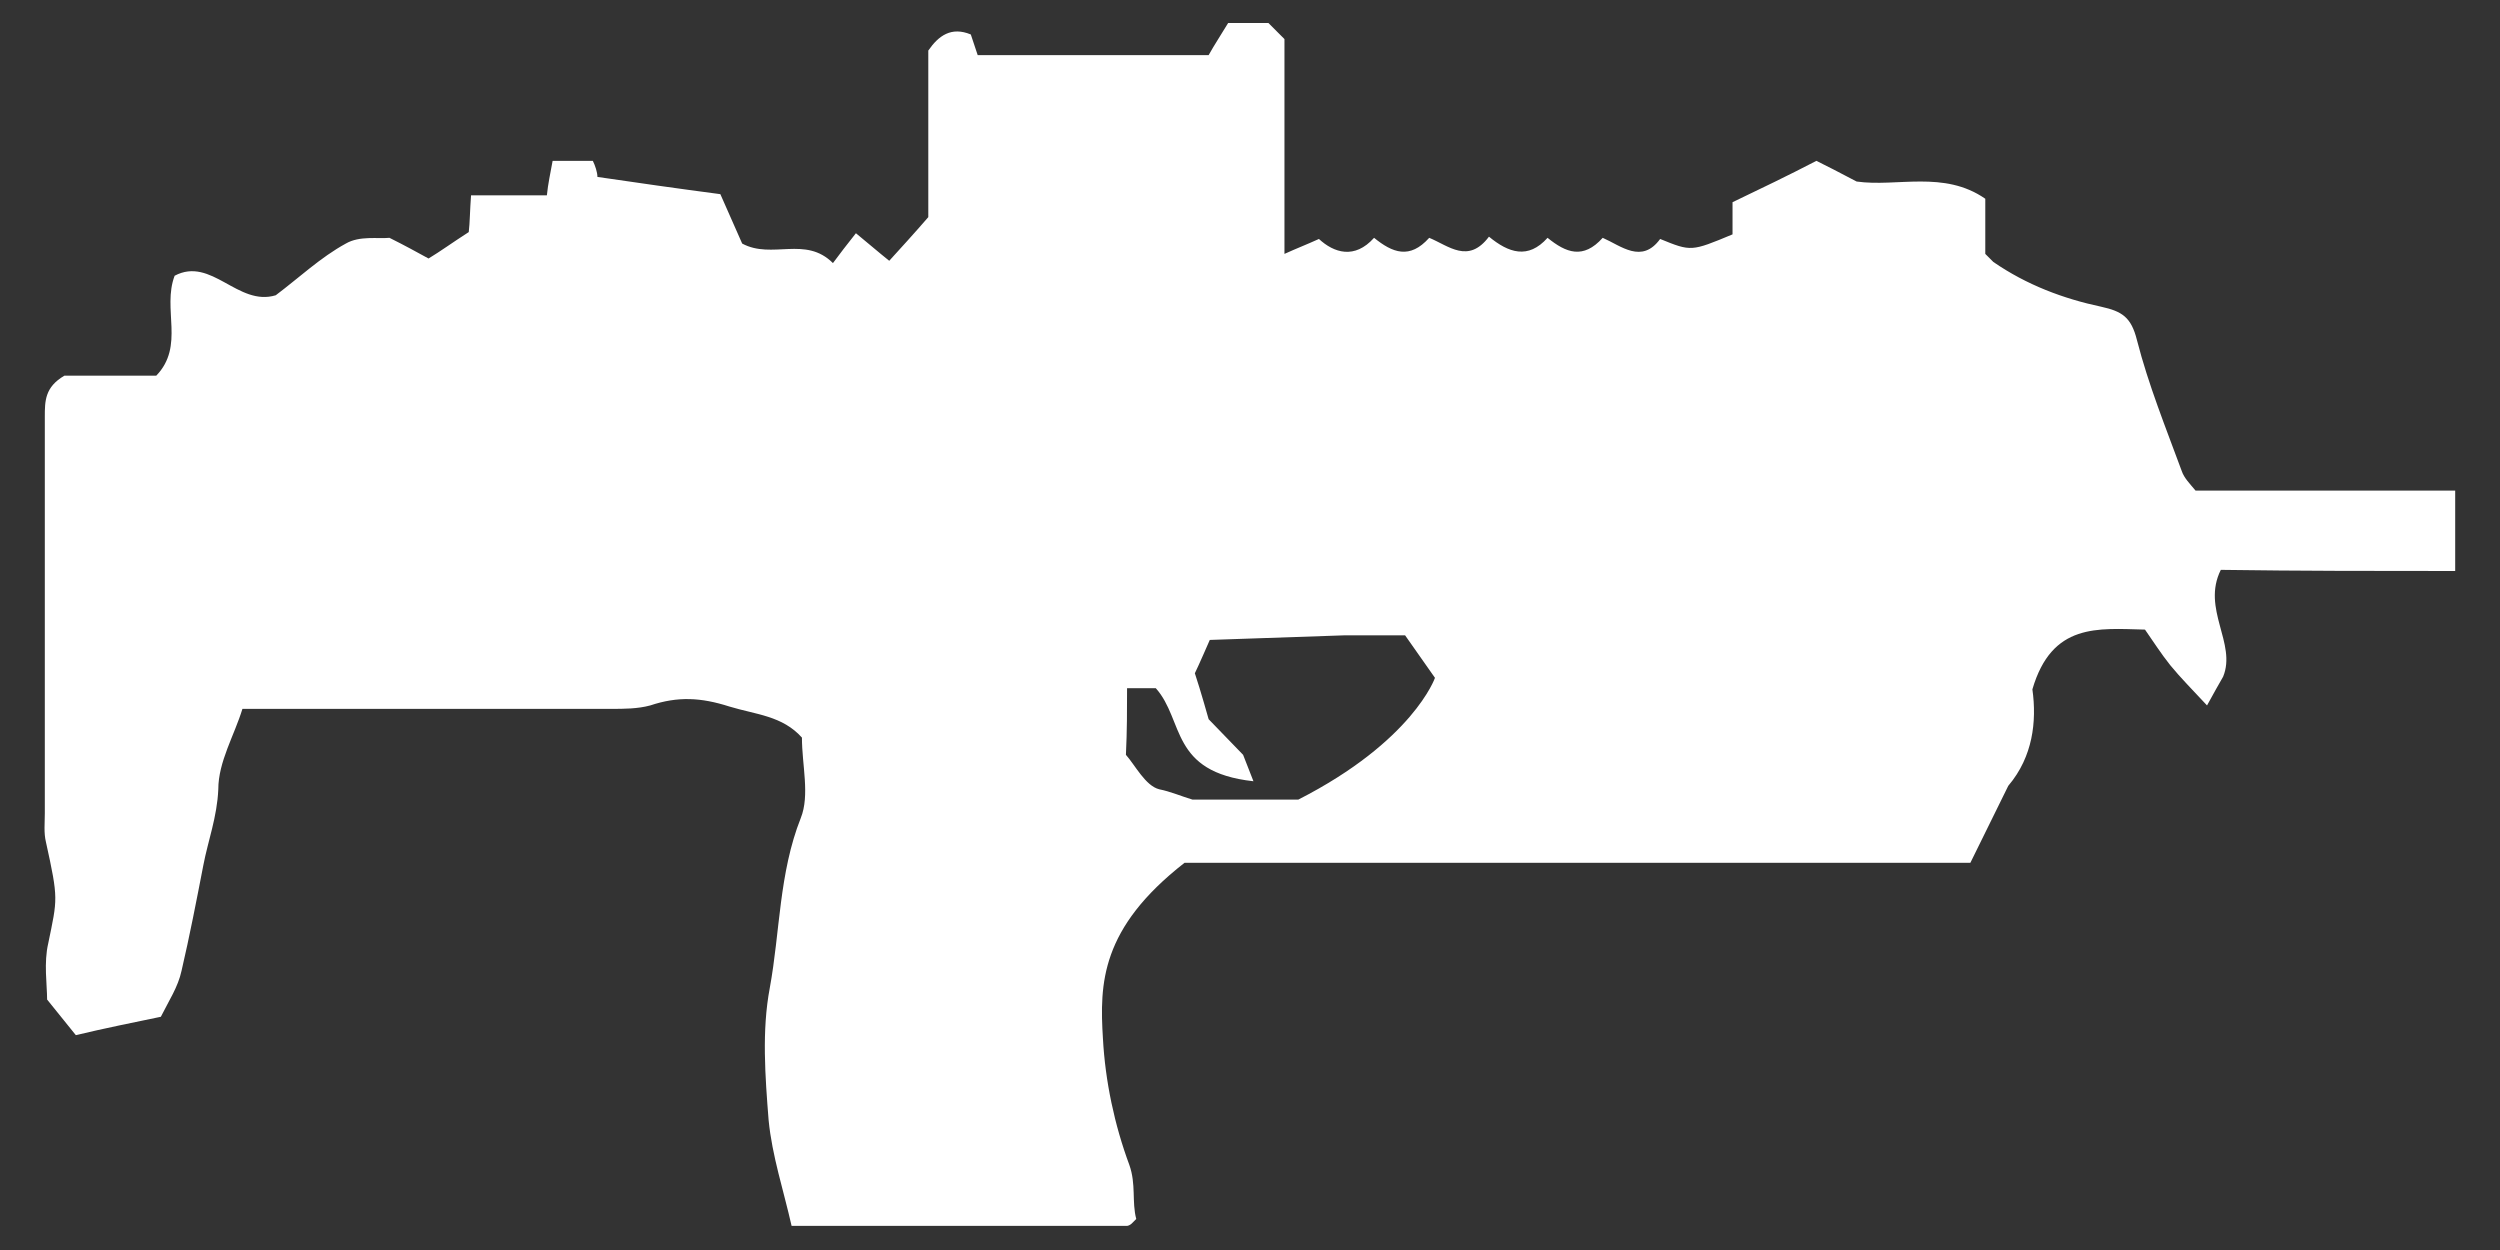 <?xml version="1.0" encoding="utf-8"?>
<!-- Generator: Adobe Illustrator 20.0.0, SVG Export Plug-In . SVG Version: 6.00 Build 0)  -->
<svg version="1.1" id="Layer_1" xmlns="http://www.w3.org/2000/svg" xmlns:xlink="http://www.w3.org/1999/xlink" x="0px" y="0px"
	 viewBox="0 0 217.6 108.8" style="enable-background:new 0 0 217.6 108.8;" xml:space="preserve">
<rect x="0" y="0" width="217.6" height="108.8" fill="#333333" stroke="none"/>
<style type="text/css">
	.st0{fill:#FFFFFF;}
</style>
<path class="st0" d="M213.7,49.7c0-2.4,0-4.7,0-7c-7.7,0-15.1,0-22.6,0c-0.5-0.6-1-1.1-1.2-1.7c-1.4-3.8-2.9-7.5-3.9-11.4
	c-0.5-2-1.3-2.5-3.1-2.9c-3.3-0.7-6.5-1.9-9.4-3.9c-0.2-0.2-0.4-0.4-0.7-0.7c0-1.6,0-3.2,0-4.8c-3.6-2.5-7.7-1-11.2-1.5
	c-1.5-0.8-2.7-1.4-3.5-1.8c-2.5,1.3-4.8,2.4-7.3,3.6c0,0.7,0,1.8,0,2.8c-3.6,1.5-3.6,1.5-6.3,0.4c-1.6,2.2-3.4,0.6-5-0.1
	c-1.7,1.9-3.2,1.3-4.8,0c-1.7,1.9-3.4,1.3-5.1-0.1c-1.8,2.4-3.5,0.8-5.2,0.1c-1.7,1.9-3.2,1.3-4.8,0c-1.7,1.9-3.5,1.3-4.8,0.1
	c-1.1,0.5-1.9,0.8-3,1.3c0-6.6,0-12.7,0-18.7c-0.6-0.6-1.1-1.1-1.4-1.4c-1.3,0-2.4,0-3.5,0c-0.6,1-1.2,1.9-1.7,2.8
	c-6.7,0-13.3,0-20.1,0c-0.2-0.6-0.4-1.2-0.6-1.8c-1.7-0.7-2.8,0.1-3.7,1.4c0,4.9,0,9.9,0,14.5c-1.3,1.5-2.4,2.7-3.4,3.8
	c-1-0.8-1.8-1.5-2.9-2.4c-0.8,1-1.4,1.8-2,2.6c-2.4-2.4-5.3-0.3-7.9-1.7c-0.6-1.4-1.3-2.9-1.9-4.3c-3.8-0.5-7.3-1-10.7-1.5
	C52,15,51.8,14.4,51.6,14c-1.3,0-2.4,0-3.5,0c-0.2,1.1-0.4,2-0.5,3c-2.3,0-4.4,0-6.6,0c-0.1,1.3-0.1,2.4-0.2,3.2
	c-1.4,0.9-2.5,1.7-3.5,2.3c-1.1-0.6-2-1.1-3.4-1.8c-1,0.1-2.6-0.2-3.8,0.5c-2.2,1.2-4.1,3-6.1,4.5c-3.3,1-5.6-3.4-8.8-1.7
	c-1.1,2.9,0.9,6.1-1.6,8.7c-2.8,0-5.5,0-8,0c-1.7,1-1.7,2.2-1.7,3.6c0,11.5,0,23,0,34.5c0,0.8-0.1,1.7,0.1,2.5c1.1,5,1,4.9,0.2,8.8
	c-0.4,1.7-0.1,3.6-0.1,4.9c0.9,1.1,1.6,2,2.5,3.1c2.5-0.6,5-1.1,7.4-1.6c0.7-1.4,1.5-2.6,1.8-4c0.7-3,1.3-6.1,1.9-9.2
	c0.4-2.1,1.2-4.2,1.3-6.6c0-2.4,1.4-4.7,2.1-7c10.8,0,21.5,0,32.1,0c1.1,0,2.3,0,3.4-0.3c2.4-0.8,4.4-0.7,6.9,0.1
	c2.3,0.7,4.6,0.8,6.3,2.7c0,2.4,0.7,5-0.1,7c-1.9,4.8-1.8,9.9-2.7,14.8c-0.7,3.7-0.4,7.7-0.1,11.5c0.3,3.1,1.3,6.1,2,9.2
	c9.9,0,19.6,0,29.2,0c0.1,0,0.3-0.1,0.4-0.2c0.1-0.1,0.2-0.2,0.4-0.4c-0.4-1.5,0-3-0.6-4.7c-1.3-3.5-2.1-7.3-2.3-11
	c-0.3-4.8-0.2-9.6,7.1-15.3h68.4l3.3-6.7c1.1-1.3,1.7-2.7,2-4.1l0,0h0c0.3-1.4,0.3-2.9,0.1-4.3c1.7-5.8,5.7-5.3,9.8-5.2
	c0.7,1,1.4,2.1,2.2,3.1c0.9,1.1,1.9,2.1,3.2,3.5c0.6-1.1,1-1.8,1.4-2.5c1.2-2.9-1.9-5.9-0.2-9.3C200.2,49.7,206.9,49.7,213.7,49.7z
	 M98.1,59.9c0.9,0,1.7,0,2.5,0c2.5,2.8,1.2,7.3,8.5,8.1c-0.4-1-0.9-2.3-0.9-2.3l-3-3.1c0,0-0.7-2.5-1.2-4c0.3-0.6,1.3-2.9,1.3-2.9
	l11.7-0.4h5.3l2.6,3.7c0,0-1.9,5.5-11.9,10.6h-9.2c-1-0.3-1.9-0.7-2.9-0.9c-1.2-0.3-2.1-2.1-2.9-3C98.1,63.6,98.1,61.8,98.1,59.9z"
	/>
</svg>
